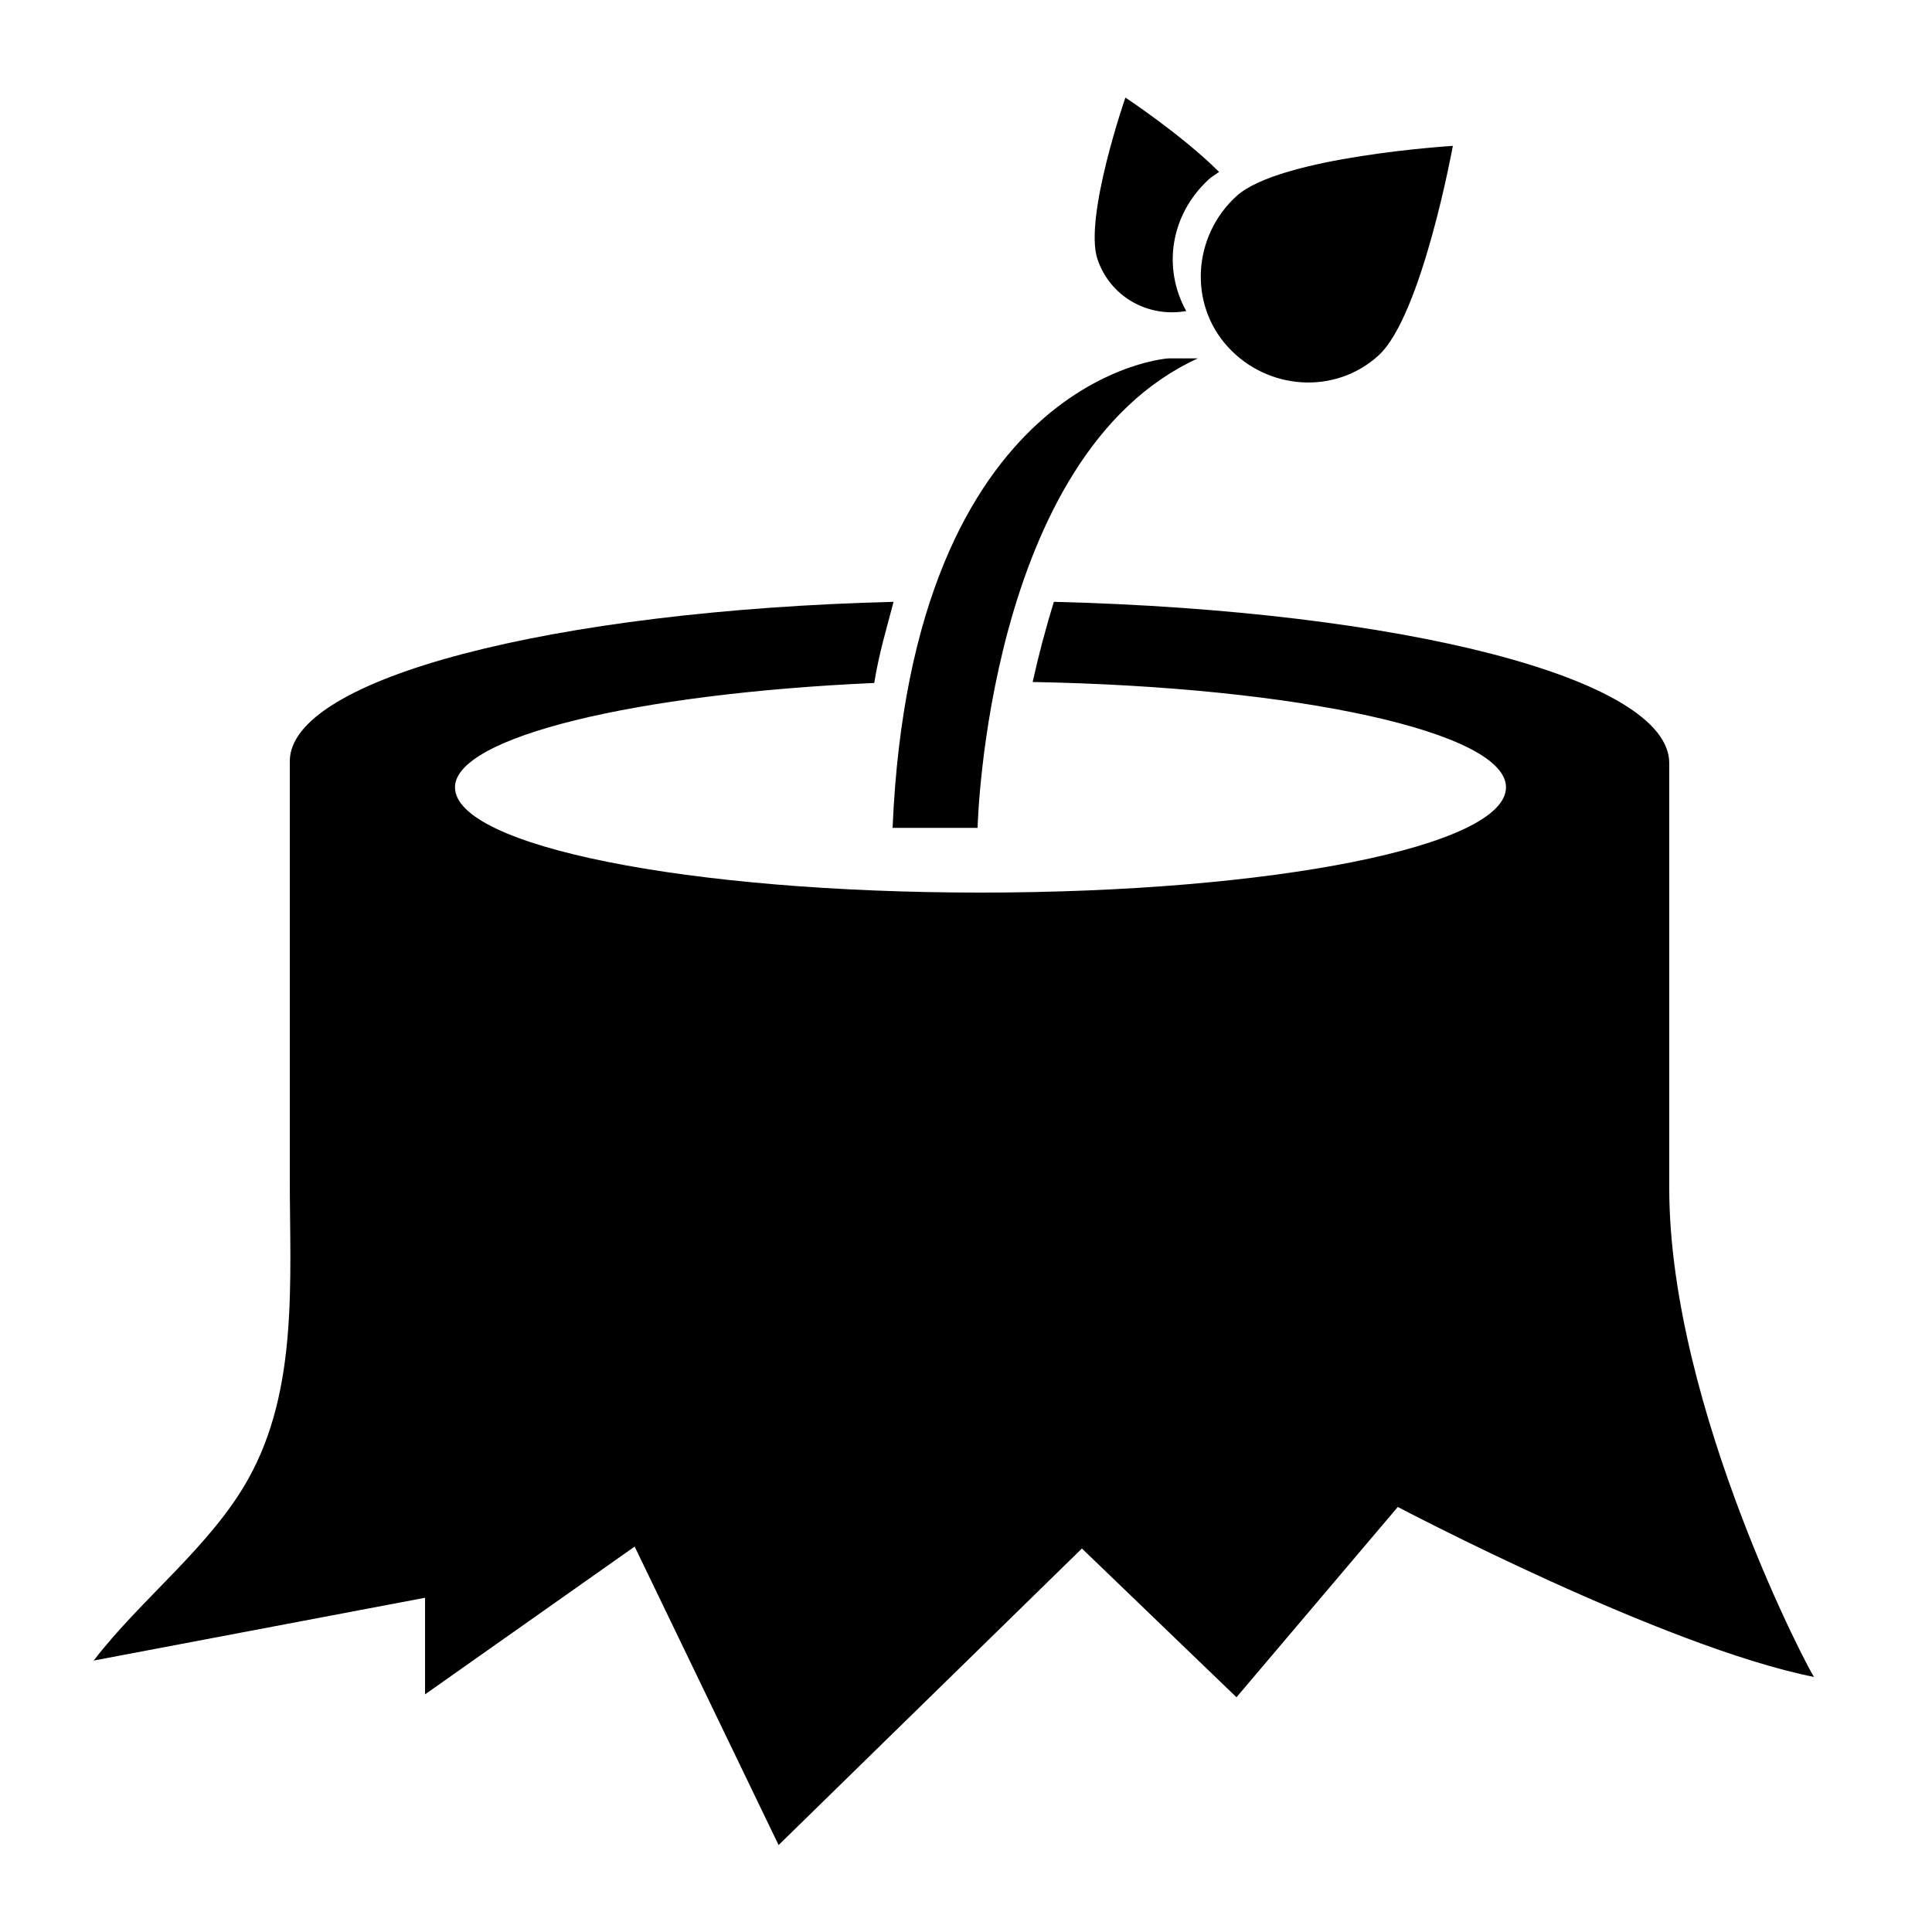 <?xml version="1.0" encoding="utf-8"?>
<!-- Generator: Adobe Illustrator 26.0.2, SVG Export Plug-In . SVG Version: 6.00 Build 0)  -->
<svg version="1.1" id="Layer_1" xmlns="http://www.w3.org/2000/svg" xmlns:xlink="http://www.w3.org/1999/xlink" x="0px" y="0px"
	 viewBox="0 0 200 200" style="enable-background:new 0 0 200 200;" xml:space="preserve">
<path id="path2" d="M172.8,123c0-22.8,0-44,0-44c0-8.8-27.8-15.8-63.7-16.7c-0.9,2.9-1.6,5.6-2.2,8.3c27.5,0.5,49,5.2,49,10.9
	c0,6.1-24.2,10.9-54.4,10.9s-54.4-4.8-54.4-10.9c0-5.2,18.7-9.7,43.4-10.8c0.5-3.1,1.3-5.7,2-8.4C57.3,63.2,30,70.2,30,78.8v43.3
	c0,10.4,0.9,21.7-4.3,31c-3.9,7-11.1,12.4-16,18.8l34.3-6.5v10l21.7-15.3L80.6,191l31.4-30.7l16,15.4l16.7-19.7
	c0,0,27.5,14.5,43.1,17.6C187.7,173.8,172.8,145.8,172.8,123z"/>
<path id="path3" d="M92.4,85.7h8.8c0,0,0.9-38.6,22.8-48.6h-2.9C121.1,37,94.4,38.8,92.4,85.7z"/>
<path id="path4" d="M128,20.3c-4.5,4.1-5,11.1-0.9,15.6s11.1,5,15.6,0.9s7.7-21.7,7.7-21.7S132.5,16.2,128,20.3z"/>
<path id="path5" d="M126.2,17.8c-3.8-3.8-9.7-7.7-9.7-7.7s-4.3,12.4-2.9,16.7c1.3,3.9,5.2,6.1,9.2,5.4c-2.5-4.5-1.6-10,2.3-13.6
	C125.3,18.4,125.6,18.2,126.2,17.8z"/>
</svg>
